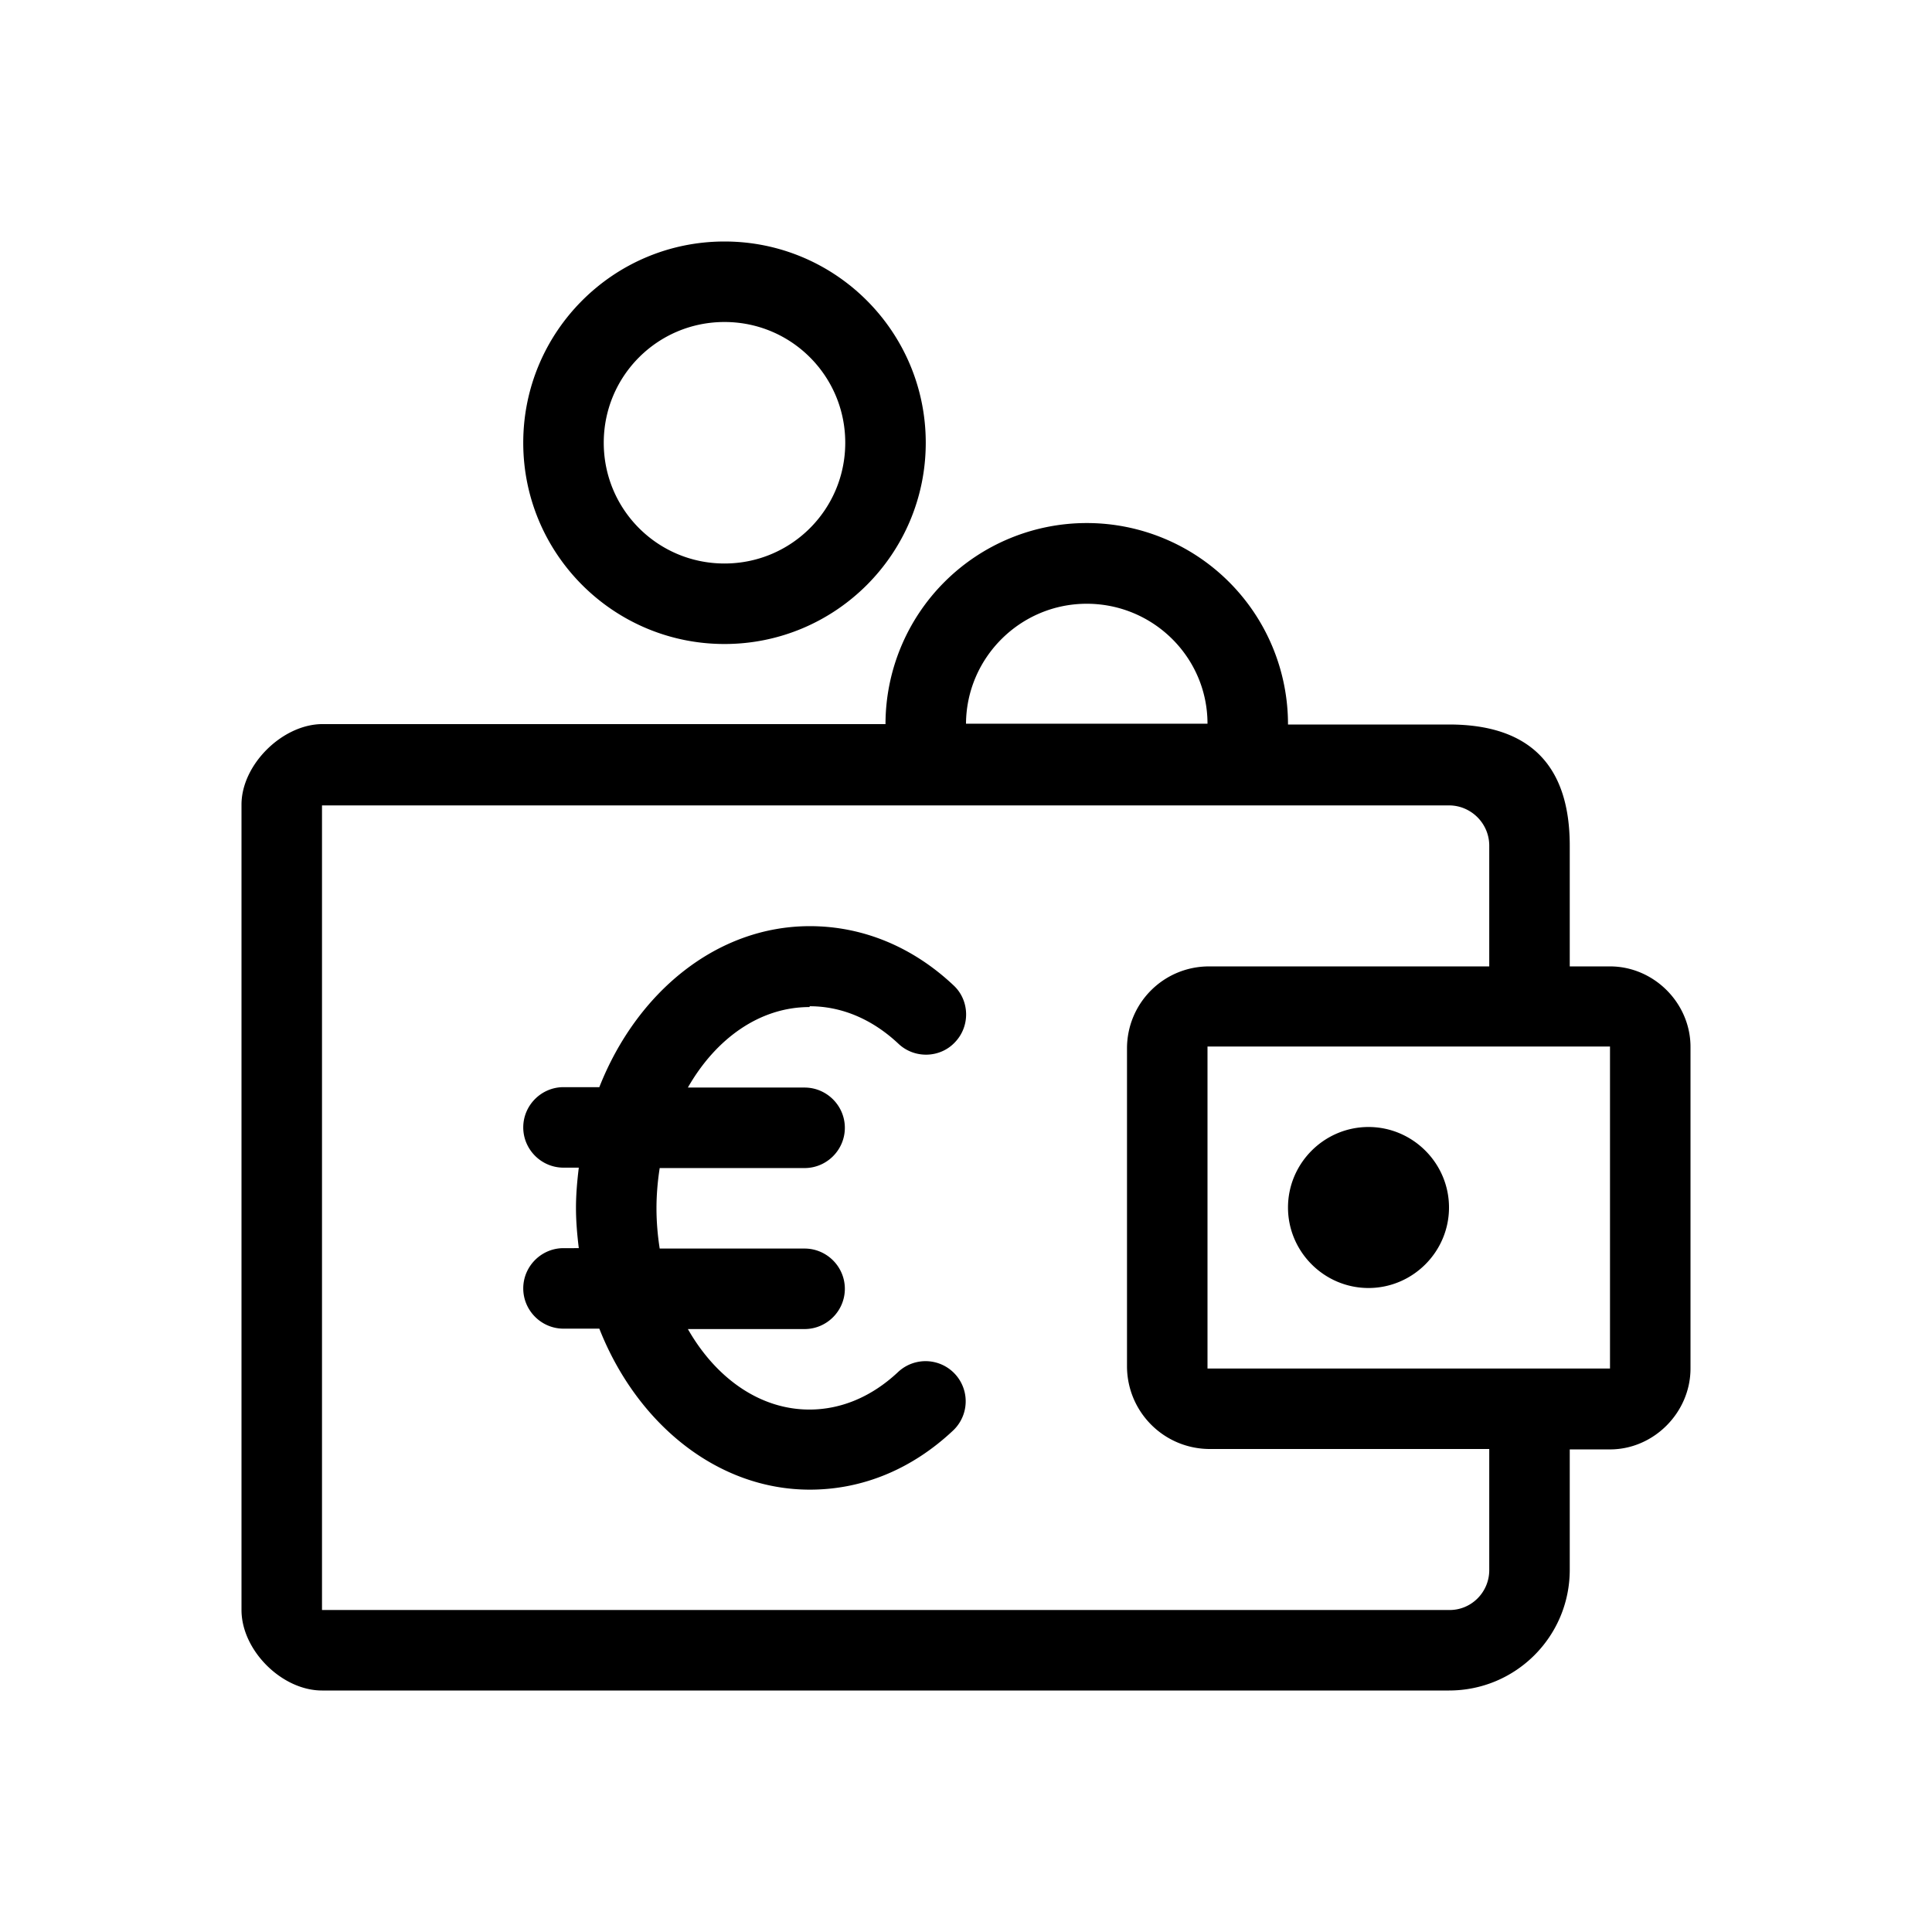 <svg xmlns="http://www.w3.org/2000/svg" viewBox="0 0 48 48"><title>Inkomen</title><path d="M32 30c0-1.1.9-2 2-2s2 .9 2 2-.9 2-2 2-2-.9-2-2ZM13 11c0-2.76 2.24-5 5-5s5 2.24 5 5-2.24 5-5 5-5-2.24-5-5Zm2 0c0 1.66 1.34 3 3 3s3-1.34 3-3-1.34-3-3-3-3 1.34-3 3Zm27 15v8c0 1.09-.91 2.01-2 2.01h-1V39c0 1.66-1.34 3-3 3H8c-1 0-2-1-2-2V19.99c0-.99 1.01-1.99 2-2h14A5 5 0 0 1 32 18h4c2 0 3 1.01 3 3.01v3h1c1.09 0 2 .91 2 2Zm-18-8.02h6c0-1.65-1.35-2.98-3-2.98s-2.99 1.34-3 2.98ZM37 36h-6.94c-1.14 0-2.06-.92-2.06-2.06v-7.89c0-1.13.91-2.04 2.04-2.04H37v-3c0-.55-.45-1-1-1H8V40h28c.55.01 1-.44 1-.99v-3Zm3-10H30v8h10v-8Zm-19.88-1c.79 0 1.55.32 2.2.93.4.38 1.04.36 1.41-.04.38-.4.36-1.04-.04-1.41-1.02-.96-2.26-1.47-3.57-1.47-2.31 0-4.3 1.64-5.23 4H14c-.55 0-1 .45-1 1s.45 1 1 1h.38c-.04.33-.07.66-.07 1s.03.67.07 1H14c-.55 0-1 .45-1 1s.45 1 1 1h.89c.93 2.36 2.93 4 5.23 4 1.31 0 2.54-.51 3.56-1.47a.996.996 0 1 0-1.37-1.45c-.65.61-1.41.93-2.2.93-1.24 0-2.33-.79-3.02-2h2.9c.55 0 1-.45 1-1s-.45-1-1-1h-3.6c-.05-.32-.08-.66-.08-1s.03-.68.08-1h3.6c.55 0 1-.45 1-1s-.45-1-1-1h-2.9c.69-1.21 1.78-2 3.02-2Z"/></svg>

